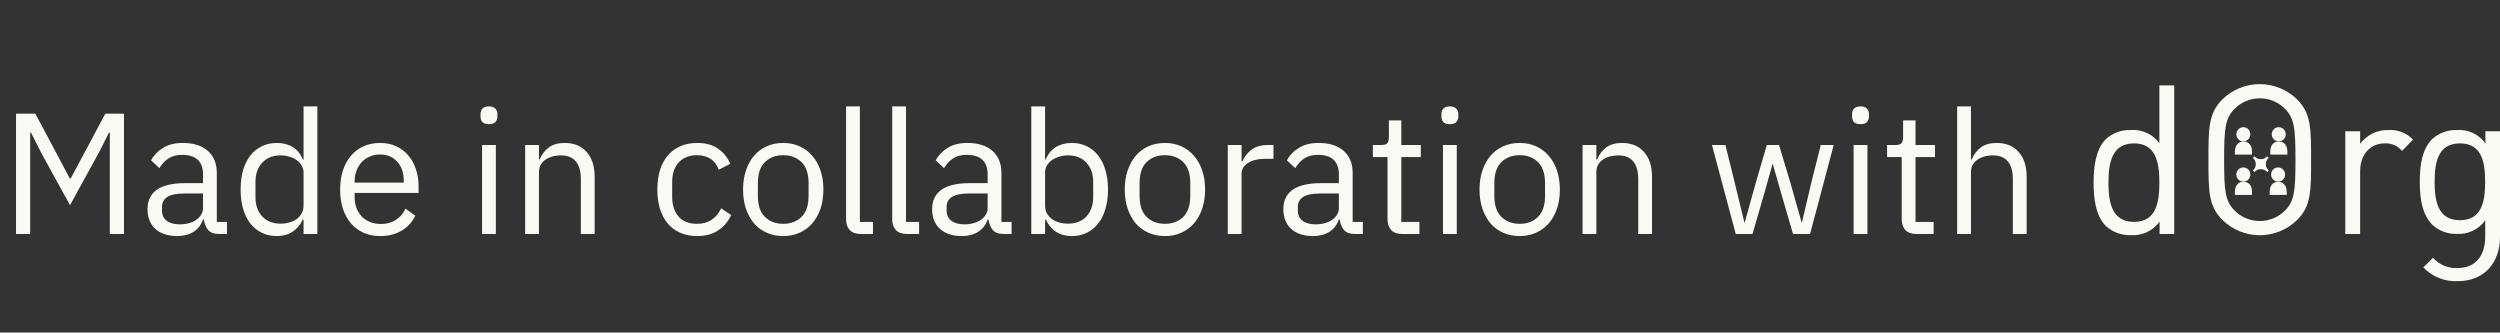 <svg width="203" height="27" viewBox="0 0 203 27" fill="none" xmlns="http://www.w3.org/2000/svg">
<rect x="0" y="0" width="203" height="27" fill="#333333" stroke="none"/>
<path d="M8.918 10.768H8.848L8.022 12.406L5.684 16.662L3.346 12.406L2.52 10.768H2.45V19H1.302V9.228H2.87L5.67 14.492H5.74L8.554 9.228H10.066V19H8.918V10.768ZM17.801 19C17.381 19 17.078 18.888 16.891 18.664C16.714 18.44 16.602 18.16 16.555 17.824H16.485C16.327 18.272 16.065 18.608 15.701 18.832C15.337 19.056 14.903 19.168 14.399 19.168C13.634 19.168 13.037 18.972 12.607 18.58C12.187 18.188 11.977 17.656 11.977 16.984C11.977 16.303 12.225 15.78 12.719 15.416C13.223 15.052 14.003 14.87 15.057 14.87H16.485V14.156C16.485 13.643 16.345 13.251 16.065 12.98C15.785 12.709 15.356 12.574 14.777 12.574C14.339 12.574 13.97 12.672 13.671 12.868C13.382 13.064 13.139 13.325 12.943 13.652L12.271 13.022C12.467 12.63 12.78 12.299 13.209 12.028C13.639 11.748 14.18 11.608 14.833 11.608C15.711 11.608 16.392 11.823 16.877 12.252C17.363 12.681 17.605 13.279 17.605 14.044V18.02H18.431V19H17.801ZM14.581 18.216C14.861 18.216 15.118 18.183 15.351 18.118C15.585 18.053 15.785 17.959 15.953 17.838C16.121 17.717 16.252 17.577 16.345 17.418C16.439 17.259 16.485 17.087 16.485 16.9V15.71H15.001C14.357 15.71 13.886 15.803 13.587 15.99C13.298 16.177 13.153 16.447 13.153 16.802V17.096C13.153 17.451 13.279 17.726 13.531 17.922C13.793 18.118 14.143 18.216 14.581 18.216ZM24.65 17.824H24.594C24.155 18.72 23.451 19.168 22.48 19.168C22.032 19.168 21.626 19.079 21.262 18.902C20.898 18.725 20.585 18.473 20.324 18.146C20.072 17.819 19.876 17.423 19.736 16.956C19.605 16.489 19.54 15.967 19.54 15.388C19.54 14.809 19.605 14.287 19.736 13.82C19.876 13.353 20.072 12.957 20.324 12.63C20.585 12.303 20.898 12.051 21.262 11.874C21.626 11.697 22.032 11.608 22.48 11.608C22.984 11.608 23.413 11.72 23.768 11.944C24.132 12.159 24.407 12.495 24.594 12.952H24.65V8.64H25.77V19H24.65V17.824ZM22.788 18.16C23.04 18.16 23.278 18.127 23.502 18.062C23.735 17.997 23.936 17.903 24.104 17.782C24.272 17.651 24.402 17.497 24.496 17.32C24.599 17.133 24.65 16.923 24.65 16.69V14.002C24.65 13.806 24.599 13.624 24.496 13.456C24.402 13.279 24.272 13.129 24.104 13.008C23.936 12.887 23.735 12.793 23.502 12.728C23.278 12.653 23.04 12.616 22.788 12.616C22.153 12.616 21.654 12.817 21.29 13.218C20.926 13.61 20.744 14.128 20.744 14.772V16.004C20.744 16.648 20.926 17.171 21.29 17.572C21.654 17.964 22.153 18.16 22.788 18.16ZM30.867 19.168C30.372 19.168 29.924 19.079 29.523 18.902C29.131 18.725 28.79 18.473 28.501 18.146C28.221 17.81 28.002 17.413 27.843 16.956C27.694 16.489 27.619 15.967 27.619 15.388C27.619 14.819 27.694 14.301 27.843 13.834C28.002 13.367 28.221 12.971 28.501 12.644C28.79 12.308 29.131 12.051 29.523 11.874C29.924 11.697 30.372 11.608 30.867 11.608C31.352 11.608 31.786 11.697 32.169 11.874C32.552 12.051 32.878 12.299 33.149 12.616C33.42 12.924 33.625 13.293 33.765 13.722C33.914 14.151 33.989 14.623 33.989 15.136V15.668H28.795V16.004C28.795 16.312 28.842 16.601 28.935 16.872C29.038 17.133 29.178 17.362 29.355 17.558C29.542 17.754 29.766 17.908 30.027 18.02C30.298 18.132 30.601 18.188 30.937 18.188C31.394 18.188 31.791 18.081 32.127 17.866C32.472 17.651 32.738 17.343 32.925 16.942L33.723 17.516C33.49 18.011 33.126 18.412 32.631 18.72C32.136 19.019 31.548 19.168 30.867 19.168ZM30.867 12.546C30.559 12.546 30.279 12.602 30.027 12.714C29.775 12.817 29.556 12.966 29.369 13.162C29.192 13.358 29.052 13.591 28.949 13.862C28.846 14.123 28.795 14.413 28.795 14.73V14.828H32.785V14.674C32.785 14.03 32.608 13.517 32.253 13.134C31.908 12.742 31.446 12.546 30.867 12.546ZM39.703 10.082C39.461 10.082 39.283 10.026 39.171 9.914C39.069 9.793 39.017 9.639 39.017 9.452V9.27C39.017 9.083 39.069 8.934 39.171 8.822C39.283 8.701 39.461 8.64 39.703 8.64C39.946 8.64 40.118 8.701 40.221 8.822C40.333 8.934 40.389 9.083 40.389 9.27V9.452C40.389 9.639 40.333 9.793 40.221 9.914C40.118 10.026 39.946 10.082 39.703 10.082ZM39.143 11.776H40.263V19H39.143V11.776ZM42.643 19V11.776H43.763V12.952H43.819C43.996 12.541 44.244 12.215 44.561 11.972C44.888 11.729 45.322 11.608 45.863 11.608C46.61 11.608 47.198 11.851 47.627 12.336C48.066 12.812 48.285 13.489 48.285 14.366V19H47.165V14.562C47.165 13.265 46.619 12.616 45.527 12.616C45.303 12.616 45.084 12.644 44.869 12.7C44.664 12.756 44.477 12.84 44.309 12.952C44.141 13.064 44.006 13.209 43.903 13.386C43.81 13.554 43.763 13.755 43.763 13.988V19H42.643ZM56.597 19.168C56.093 19.168 55.64 19.079 55.239 18.902C54.837 18.725 54.497 18.473 54.217 18.146C53.946 17.819 53.736 17.423 53.587 16.956C53.447 16.489 53.377 15.967 53.377 15.388C53.377 14.809 53.447 14.287 53.587 13.82C53.736 13.353 53.946 12.957 54.217 12.63C54.497 12.303 54.837 12.051 55.239 11.874C55.64 11.697 56.093 11.608 56.597 11.608C57.315 11.608 57.889 11.767 58.319 12.084C58.757 12.392 59.084 12.798 59.299 13.302L58.361 13.778C58.23 13.405 58.015 13.115 57.717 12.91C57.418 12.705 57.045 12.602 56.597 12.602C56.261 12.602 55.967 12.658 55.715 12.77C55.463 12.873 55.253 13.022 55.085 13.218C54.917 13.405 54.791 13.633 54.707 13.904C54.623 14.165 54.581 14.455 54.581 14.772V16.004C54.581 16.639 54.749 17.161 55.085 17.572C55.43 17.973 55.934 18.174 56.597 18.174C57.502 18.174 58.155 17.754 58.557 16.914L59.369 17.46C59.135 17.983 58.785 18.398 58.319 18.706C57.861 19.014 57.287 19.168 56.597 19.168ZM63.598 19.168C63.112 19.168 62.669 19.079 62.268 18.902C61.866 18.725 61.521 18.473 61.232 18.146C60.952 17.81 60.732 17.413 60.574 16.956C60.415 16.489 60.336 15.967 60.336 15.388C60.336 14.819 60.415 14.301 60.574 13.834C60.732 13.367 60.952 12.971 61.232 12.644C61.521 12.308 61.866 12.051 62.268 11.874C62.669 11.697 63.112 11.608 63.598 11.608C64.083 11.608 64.522 11.697 64.914 11.874C65.315 12.051 65.66 12.308 65.95 12.644C66.239 12.971 66.463 13.367 66.622 13.834C66.78 14.301 66.86 14.819 66.86 15.388C66.86 15.967 66.78 16.489 66.622 16.956C66.463 17.413 66.239 17.81 65.95 18.146C65.66 18.473 65.315 18.725 64.914 18.902C64.522 19.079 64.083 19.168 63.598 19.168ZM63.598 18.174C64.204 18.174 64.699 17.987 65.082 17.614C65.464 17.241 65.656 16.671 65.656 15.906V14.87C65.656 14.105 65.464 13.535 65.082 13.162C64.699 12.789 64.204 12.602 63.598 12.602C62.991 12.602 62.496 12.789 62.114 13.162C61.731 13.535 61.54 14.105 61.54 14.87V15.906C61.54 16.671 61.731 17.241 62.114 17.614C62.496 17.987 62.991 18.174 63.598 18.174ZM69.892 19C69.5 19 69.201 18.893 68.996 18.678C68.8 18.454 68.702 18.174 68.702 17.838V8.64H69.822V18.02H70.886V19H69.892ZM73.638 19C73.246 19 72.947 18.893 72.742 18.678C72.546 18.454 72.448 18.174 72.448 17.838V8.64H73.568V18.02H74.632V19H73.638ZM81.512 19C81.092 19 80.789 18.888 80.602 18.664C80.425 18.44 80.313 18.16 80.266 17.824H80.196C80.038 18.272 79.776 18.608 79.412 18.832C79.048 19.056 78.614 19.168 78.11 19.168C77.345 19.168 76.748 18.972 76.318 18.58C75.898 18.188 75.688 17.656 75.688 16.984C75.688 16.303 75.936 15.78 76.43 15.416C76.934 15.052 77.714 14.87 78.768 14.87H80.196V14.156C80.196 13.643 80.056 13.251 79.776 12.98C79.496 12.709 79.067 12.574 78.488 12.574C78.05 12.574 77.681 12.672 77.382 12.868C77.093 13.064 76.85 13.325 76.654 13.652L75.982 13.022C76.178 12.63 76.491 12.299 76.92 12.028C77.35 11.748 77.891 11.608 78.544 11.608C79.422 11.608 80.103 11.823 80.588 12.252C81.074 12.681 81.316 13.279 81.316 14.044V18.02H82.142V19H81.512ZM78.292 18.216C78.572 18.216 78.829 18.183 79.062 18.118C79.296 18.053 79.496 17.959 79.664 17.838C79.832 17.717 79.963 17.577 80.056 17.418C80.15 17.259 80.196 17.087 80.196 16.9V15.71H78.712C78.068 15.71 77.597 15.803 77.298 15.99C77.009 16.177 76.864 16.447 76.864 16.802V17.096C76.864 17.451 76.99 17.726 77.242 17.922C77.504 18.118 77.854 18.216 78.292 18.216ZM83.741 8.64H84.861V12.952H84.917C85.103 12.495 85.374 12.159 85.729 11.944C86.093 11.72 86.527 11.608 87.031 11.608C87.479 11.608 87.885 11.697 88.249 11.874C88.613 12.051 88.921 12.303 89.173 12.63C89.434 12.957 89.63 13.353 89.761 13.82C89.901 14.287 89.971 14.809 89.971 15.388C89.971 15.967 89.901 16.489 89.761 16.956C89.63 17.423 89.434 17.819 89.173 18.146C88.921 18.473 88.613 18.725 88.249 18.902C87.885 19.079 87.479 19.168 87.031 19.168C86.051 19.168 85.346 18.72 84.917 17.824H84.861V19H83.741V8.64ZM86.723 18.16C87.357 18.16 87.857 17.964 88.221 17.572C88.585 17.171 88.767 16.648 88.767 16.004V14.772C88.767 14.128 88.585 13.61 88.221 13.218C87.857 12.817 87.357 12.616 86.723 12.616C86.471 12.616 86.228 12.653 85.995 12.728C85.771 12.793 85.575 12.887 85.407 13.008C85.239 13.129 85.103 13.279 85.001 13.456C84.907 13.624 84.861 13.806 84.861 14.002V16.69C84.861 16.923 84.907 17.133 85.001 17.32C85.103 17.497 85.239 17.651 85.407 17.782C85.575 17.903 85.771 17.997 85.995 18.062C86.228 18.127 86.471 18.16 86.723 18.16ZM94.592 19.168C94.106 19.168 93.663 19.079 93.262 18.902C92.861 18.725 92.515 18.473 92.226 18.146C91.946 17.81 91.727 17.413 91.568 16.956C91.409 16.489 91.33 15.967 91.33 15.388C91.33 14.819 91.409 14.301 91.568 13.834C91.727 13.367 91.946 12.971 92.226 12.644C92.515 12.308 92.861 12.051 93.262 11.874C93.663 11.697 94.106 11.608 94.592 11.608C95.077 11.608 95.516 11.697 95.908 11.874C96.309 12.051 96.654 12.308 96.944 12.644C97.233 12.971 97.457 13.367 97.616 13.834C97.775 14.301 97.854 14.819 97.854 15.388C97.854 15.967 97.775 16.489 97.616 16.956C97.457 17.413 97.233 17.81 96.944 18.146C96.654 18.473 96.309 18.725 95.908 18.902C95.516 19.079 95.077 19.168 94.592 19.168ZM94.592 18.174C95.198 18.174 95.693 17.987 96.076 17.614C96.459 17.241 96.65 16.671 96.65 15.906V14.87C96.65 14.105 96.459 13.535 96.076 13.162C95.693 12.789 95.198 12.602 94.592 12.602C93.985 12.602 93.49 12.789 93.108 13.162C92.725 13.535 92.534 14.105 92.534 14.87V15.906C92.534 16.671 92.725 17.241 93.108 17.614C93.49 17.987 93.985 18.174 94.592 18.174ZM99.696 19V11.776H100.816V13.106H100.886C101.017 12.761 101.25 12.453 101.586 12.182C101.922 11.911 102.384 11.776 102.972 11.776H103.406V12.896H102.748C102.141 12.896 101.665 13.013 101.32 13.246C100.984 13.47 100.816 13.755 100.816 14.1V19H99.696ZM110.032 19C109.612 19 109.308 18.888 109.122 18.664C108.944 18.44 108.832 18.16 108.786 17.824H108.716C108.557 18.272 108.296 18.608 107.932 18.832C107.568 19.056 107.134 19.168 106.63 19.168C105.864 19.168 105.267 18.972 104.838 18.58C104.418 18.188 104.208 17.656 104.208 16.984C104.208 16.303 104.455 15.78 104.95 15.416C105.454 15.052 106.233 14.87 107.288 14.87H108.716V14.156C108.716 13.643 108.576 13.251 108.296 12.98C108.016 12.709 107.586 12.574 107.008 12.574C106.569 12.574 106.2 12.672 105.902 12.868C105.612 13.064 105.37 13.325 105.174 13.652L104.502 13.022C104.698 12.63 105.01 12.299 105.44 12.028C105.869 11.748 106.41 11.608 107.064 11.608C107.941 11.608 108.622 11.823 109.108 12.252C109.593 12.681 109.836 13.279 109.836 14.044V18.02H110.662V19H110.032ZM106.812 18.216C107.092 18.216 107.348 18.183 107.582 18.118C107.815 18.053 108.016 17.959 108.184 17.838C108.352 17.717 108.482 17.577 108.576 17.418C108.669 17.259 108.716 17.087 108.716 16.9V15.71H107.232C106.588 15.71 106.116 15.803 105.818 15.99C105.528 16.177 105.384 16.447 105.384 16.802V17.096C105.384 17.451 105.51 17.726 105.762 17.922C106.023 18.118 106.373 18.216 106.812 18.216ZM113.856 19C113.464 19 113.166 18.893 112.96 18.678C112.764 18.454 112.666 18.165 112.666 17.81V12.756H111.476V11.776H112.148C112.391 11.776 112.554 11.729 112.638 11.636C112.732 11.533 112.778 11.361 112.778 11.118V9.774H113.786V11.776H115.368V12.756H113.786V18.02H115.256V19H113.856ZM117.729 10.082C117.486 10.082 117.309 10.026 117.197 9.914C117.094 9.793 117.043 9.639 117.043 9.452V9.27C117.043 9.083 117.094 8.934 117.197 8.822C117.309 8.701 117.486 8.64 117.729 8.64C117.971 8.64 118.144 8.701 118.247 8.822C118.359 8.934 118.415 9.083 118.415 9.27V9.452C118.415 9.639 118.359 9.793 118.247 9.914C118.144 10.026 117.971 10.082 117.729 10.082ZM117.169 11.776H118.289V19H117.169V11.776ZM123.399 19.168C122.913 19.168 122.47 19.079 122.069 18.902C121.667 18.725 121.322 18.473 121.033 18.146C120.753 17.81 120.533 17.413 120.375 16.956C120.216 16.489 120.137 15.967 120.137 15.388C120.137 14.819 120.216 14.301 120.375 13.834C120.533 13.367 120.753 12.971 121.033 12.644C121.322 12.308 121.667 12.051 122.069 11.874C122.47 11.697 122.913 11.608 123.399 11.608C123.884 11.608 124.323 11.697 124.715 11.874C125.116 12.051 125.461 12.308 125.751 12.644C126.04 12.971 126.264 13.367 126.423 13.834C126.581 14.301 126.661 14.819 126.661 15.388C126.661 15.967 126.581 16.489 126.423 16.956C126.264 17.413 126.04 17.81 125.751 18.146C125.461 18.473 125.116 18.725 124.715 18.902C124.323 19.079 123.884 19.168 123.399 19.168ZM123.399 18.174C124.005 18.174 124.5 17.987 124.883 17.614C125.265 17.241 125.457 16.671 125.457 15.906V14.87C125.457 14.105 125.265 13.535 124.883 13.162C124.5 12.789 124.005 12.602 123.399 12.602C122.792 12.602 122.297 12.789 121.915 13.162C121.532 13.535 121.341 14.105 121.341 14.87V15.906C121.341 16.671 121.532 17.241 121.915 17.614C122.297 17.987 122.792 18.174 123.399 18.174ZM128.503 19V11.776H129.623V12.952H129.679C129.856 12.541 130.103 12.215 130.421 11.972C130.747 11.729 131.181 11.608 131.723 11.608C132.469 11.608 133.057 11.851 133.487 12.336C133.925 12.812 134.145 13.489 134.145 14.366V19H133.025V14.562C133.025 13.265 132.479 12.616 131.387 12.616C131.163 12.616 130.943 12.644 130.729 12.7C130.523 12.756 130.337 12.84 130.169 12.952C130.001 13.064 129.865 13.209 129.763 13.386C129.669 13.554 129.623 13.755 129.623 13.988V19H128.503ZM139.012 11.776H140.104L140.874 14.898L141.644 18.062H141.672L142.554 14.898L143.464 11.776H144.458L145.396 14.898L146.292 18.062H146.32L147.062 14.898L147.846 11.776H148.896L146.978 19H145.592L144.584 15.528L143.954 13.33H143.926L143.31 15.528L142.302 19H140.944L139.012 11.776ZM151.074 10.082C150.832 10.082 150.654 10.026 150.542 9.914C150.44 9.793 150.388 9.639 150.388 9.452V9.27C150.388 9.083 150.44 8.934 150.542 8.822C150.654 8.701 150.832 8.64 151.074 8.64C151.317 8.64 151.49 8.701 151.592 8.822C151.704 8.934 151.76 9.083 151.76 9.27V9.452C151.76 9.639 151.704 9.793 151.592 9.914C151.49 10.026 151.317 10.082 151.074 10.082ZM150.514 11.776H151.634V19H150.514V11.776ZM155.61 19C155.218 19 154.92 18.893 154.714 18.678C154.518 18.454 154.42 18.165 154.42 17.81V12.756H153.23V11.776H153.902C154.145 11.776 154.308 11.729 154.392 11.636C154.486 11.533 154.532 11.361 154.532 11.118V9.774H155.54V11.776H157.122V12.756H155.54V18.02H157.01V19H155.61ZM158.922 8.64H160.042V12.952H160.098C160.276 12.541 160.523 12.215 160.84 11.972C161.167 11.729 161.601 11.608 162.142 11.608C162.889 11.608 163.477 11.851 163.906 12.336C164.345 12.812 164.564 13.489 164.564 14.366V19H163.444V14.562C163.444 13.265 162.898 12.616 161.806 12.616C161.582 12.616 161.363 12.644 161.148 12.7C160.943 12.756 160.756 12.84 160.588 12.952C160.42 13.064 160.285 13.209 160.182 13.386C160.089 13.554 160.042 13.755 160.042 13.988V19H158.922V8.64Z" fill="#FAFAF5"/>
<g clip-path="url(#clip0)">
<path d="M175.358 19.001V18C175.091 18.368 174.736 18.662 174.327 18.853C173.918 19.044 173.467 19.127 173.017 19.094C172.28 19.122 171.56 18.86 171.008 18.365C170.167 17.525 170 16.136 170 14.831C170 13.526 170.167 12.135 171.004 11.288C171.557 10.792 172.276 10.531 173.014 10.559C173.459 10.524 173.906 10.604 174.313 10.791C174.72 10.977 175.074 11.265 175.341 11.627V6.932H176.546V19.001H175.358ZM173.282 11.643C171.49 11.643 171.206 13.209 171.206 14.831C171.206 16.453 171.492 18.017 173.282 18.017C175.072 18.017 175.341 16.459 175.341 14.831C175.341 13.204 175.073 11.643 173.282 11.643Z" fill="#FAFAF5"/>
<path d="M186.543 17.847C185.728 18.651 184.634 19.101 183.495 19.101C182.357 19.101 181.263 18.651 180.447 17.847C179.326 16.712 179.326 15.525 179.326 12.966C179.326 10.408 179.326 9.219 180.442 8.084C181.258 7.28 182.351 6.83 183.49 6.83C184.629 6.83 185.722 7.28 186.538 8.084C187.66 9.219 187.66 10.406 187.66 12.966C187.66 15.527 187.665 16.712 186.543 17.847ZM185.555 8.848C185.285 8.573 184.964 8.356 184.611 8.207C184.257 8.058 183.878 7.982 183.496 7.982C183.113 7.982 182.734 8.058 182.381 8.207C182.027 8.356 181.706 8.573 181.436 8.848C180.682 9.626 180.599 10.441 180.599 12.966C180.599 15.492 180.682 16.307 181.436 17.085C181.982 17.638 182.723 17.948 183.496 17.948C184.268 17.948 185.009 17.638 185.555 17.085C186.308 16.307 186.392 15.49 186.392 12.966C186.392 10.443 186.307 9.628 185.555 8.848Z" fill="#FAFAF5"/>
<path d="M195.048 12.254C194.874 12.047 194.655 11.884 194.407 11.778C194.16 11.672 193.892 11.626 193.624 11.643C192.42 11.643 191.644 12.61 191.644 13.882V19.001H190.438V10.657H191.644V11.678C191.911 11.317 192.261 11.026 192.663 10.832C193.065 10.637 193.508 10.543 193.954 10.559C194.32 10.536 194.686 10.594 195.028 10.728C195.37 10.862 195.679 11.07 195.934 11.337L195.048 12.254Z" fill="#FAFAF5"/>
<path d="M199.569 22.83C199.051 22.856 198.533 22.77 198.051 22.577C197.569 22.385 197.133 22.09 196.773 21.712L197.559 20.935C197.809 21.212 198.116 21.43 198.458 21.574C198.8 21.717 199.169 21.783 199.54 21.766C201.131 21.766 201.8 20.628 201.8 19.214V17.899C201.535 18.262 201.185 18.553 200.782 18.744C200.378 18.935 199.933 19.021 199.488 18.993C198.755 19.015 198.041 18.748 197.499 18.247C196.673 17.402 196.487 16.126 196.487 14.764C196.487 13.403 196.668 12.12 197.494 11.289C198.045 10.793 198.765 10.531 199.503 10.56C199.948 10.525 200.394 10.606 200.798 10.796C201.203 10.986 201.552 11.278 201.813 11.644V10.657H203.001V19.254C203 21.323 201.727 22.83 199.569 22.83ZM199.749 11.643C197.958 11.643 197.69 13.203 197.69 14.763C197.69 16.323 197.958 17.881 199.749 17.881C201.541 17.881 201.793 16.321 201.793 14.763C201.793 13.205 201.544 11.643 199.753 11.643H199.749Z" fill="#FAFAF5"/>
<path d="M184.222 12.817L184.16 12.754L184.096 12.688C184.031 12.762 183.951 12.822 183.862 12.863C183.772 12.904 183.675 12.925 183.576 12.925C183.478 12.925 183.381 12.904 183.291 12.863C183.202 12.822 183.122 12.762 183.057 12.688L182.994 12.753L182.931 12.817C183.006 12.879 183.067 12.957 183.108 13.045C183.15 13.134 183.172 13.231 183.172 13.329C183.172 13.427 183.15 13.524 183.108 13.612C183.067 13.701 183.006 13.779 182.931 13.841L183.057 13.972C183.122 13.898 183.202 13.838 183.292 13.797C183.381 13.756 183.479 13.735 183.577 13.735C183.675 13.735 183.772 13.756 183.862 13.797C183.952 13.838 184.032 13.898 184.097 13.972L184.223 13.841C184.148 13.779 184.088 13.701 184.046 13.612C184.005 13.524 183.983 13.427 183.983 13.329C183.983 13.231 184.005 13.134 184.046 13.046C184.088 12.957 184.148 12.879 184.223 12.817L184.222 12.817Z" fill="#FAFAF5"/>
<path d="M185.736 12.556V12.316C185.734 12.248 185.727 12.181 185.717 12.115C185.708 12.03 185.686 11.948 185.65 11.871C185.616 11.795 185.569 11.727 185.511 11.668C185.451 11.61 185.38 11.565 185.302 11.535C185.219 11.5 185.129 11.482 185.038 11.484C184.947 11.482 184.856 11.5 184.772 11.535C184.695 11.567 184.625 11.614 184.567 11.673C184.509 11.731 184.461 11.8 184.428 11.875C184.394 11.95 184.373 12.031 184.365 12.114C184.356 12.176 184.35 12.242 184.347 12.309C184.343 12.376 184.347 12.446 184.347 12.517V12.55L185.736 12.556Z" fill="#FAFAF5"/>
<path d="M185.035 11.479C185.349 11.479 185.603 11.221 185.603 10.903C185.603 10.585 185.349 10.327 185.035 10.327C184.72 10.327 184.466 10.585 184.466 10.903C184.466 11.221 184.72 11.479 185.035 11.479Z" fill="#FAFAF5"/>
<path d="M182.863 12.556V12.316C182.862 12.25 182.856 12.185 182.847 12.121C182.838 12.036 182.817 11.954 182.782 11.876C182.747 11.801 182.7 11.733 182.642 11.674C182.583 11.615 182.514 11.569 182.438 11.537C182.316 11.484 182.18 11.468 182.049 11.493C181.917 11.517 181.796 11.58 181.7 11.674C181.643 11.733 181.596 11.801 181.561 11.876C181.525 11.952 181.501 12.032 181.489 12.115C181.489 12.177 181.477 12.243 181.471 12.31C181.466 12.377 181.471 12.447 181.471 12.518V12.551L182.863 12.556Z" fill="#FAFAF5"/>
<path d="M182.159 11.479C182.473 11.479 182.728 11.221 182.728 10.903C182.728 10.585 182.473 10.327 182.159 10.327C181.845 10.327 181.591 10.585 181.591 10.903C181.591 11.221 181.845 11.479 182.159 11.479Z" fill="#FAFAF5"/>
<path d="M182.863 15.825V15.585C182.862 15.52 182.856 15.455 182.847 15.391C182.839 15.306 182.817 15.223 182.782 15.145C182.747 15.07 182.7 15.002 182.642 14.943C182.583 14.885 182.514 14.838 182.438 14.806C182.316 14.752 182.18 14.737 182.049 14.761C181.917 14.786 181.796 14.849 181.7 14.943C181.643 15.002 181.596 15.07 181.561 15.145C181.524 15.225 181.5 15.309 181.489 15.397C181.489 15.457 181.477 15.523 181.471 15.59C181.466 15.657 181.471 15.727 181.471 15.8V15.831L182.863 15.825Z" fill="#FAFAF5"/>
<path d="M182.159 14.747C182.473 14.747 182.728 14.489 182.728 14.171C182.728 13.853 182.473 13.595 182.159 13.595C181.845 13.595 181.591 13.853 181.591 14.171C181.591 14.489 181.845 14.747 182.159 14.747Z" fill="#FAFAF5"/>
<path d="M185.684 15.824V15.584C185.681 15.521 185.674 15.458 185.663 15.396C185.655 15.311 185.632 15.227 185.596 15.15C185.563 15.074 185.516 15.006 185.458 14.947C185.398 14.889 185.329 14.842 185.252 14.81C185.168 14.776 185.078 14.759 184.988 14.761C184.897 14.759 184.806 14.776 184.722 14.81C184.645 14.842 184.575 14.889 184.516 14.947C184.458 15.006 184.411 15.074 184.378 15.15C184.342 15.227 184.32 15.311 184.313 15.396C184.313 15.456 184.298 15.522 184.295 15.589C184.291 15.656 184.295 15.726 184.295 15.799V15.83L185.684 15.824Z" fill="#FAFAF5"/>
<path d="M184.982 14.747C185.296 14.747 185.551 14.489 185.551 14.171C185.551 13.853 185.296 13.595 184.982 13.595C184.668 13.595 184.413 13.853 184.413 14.171C184.413 14.489 184.668 14.747 184.982 14.747Z" fill="#FAFAF5"/>
</g>
<defs>
<clipPath id="clip0">
<rect width="33" height="16" fill="white" transform="translate(170 6.83)"/>
</clipPath>
</defs>
</svg>
